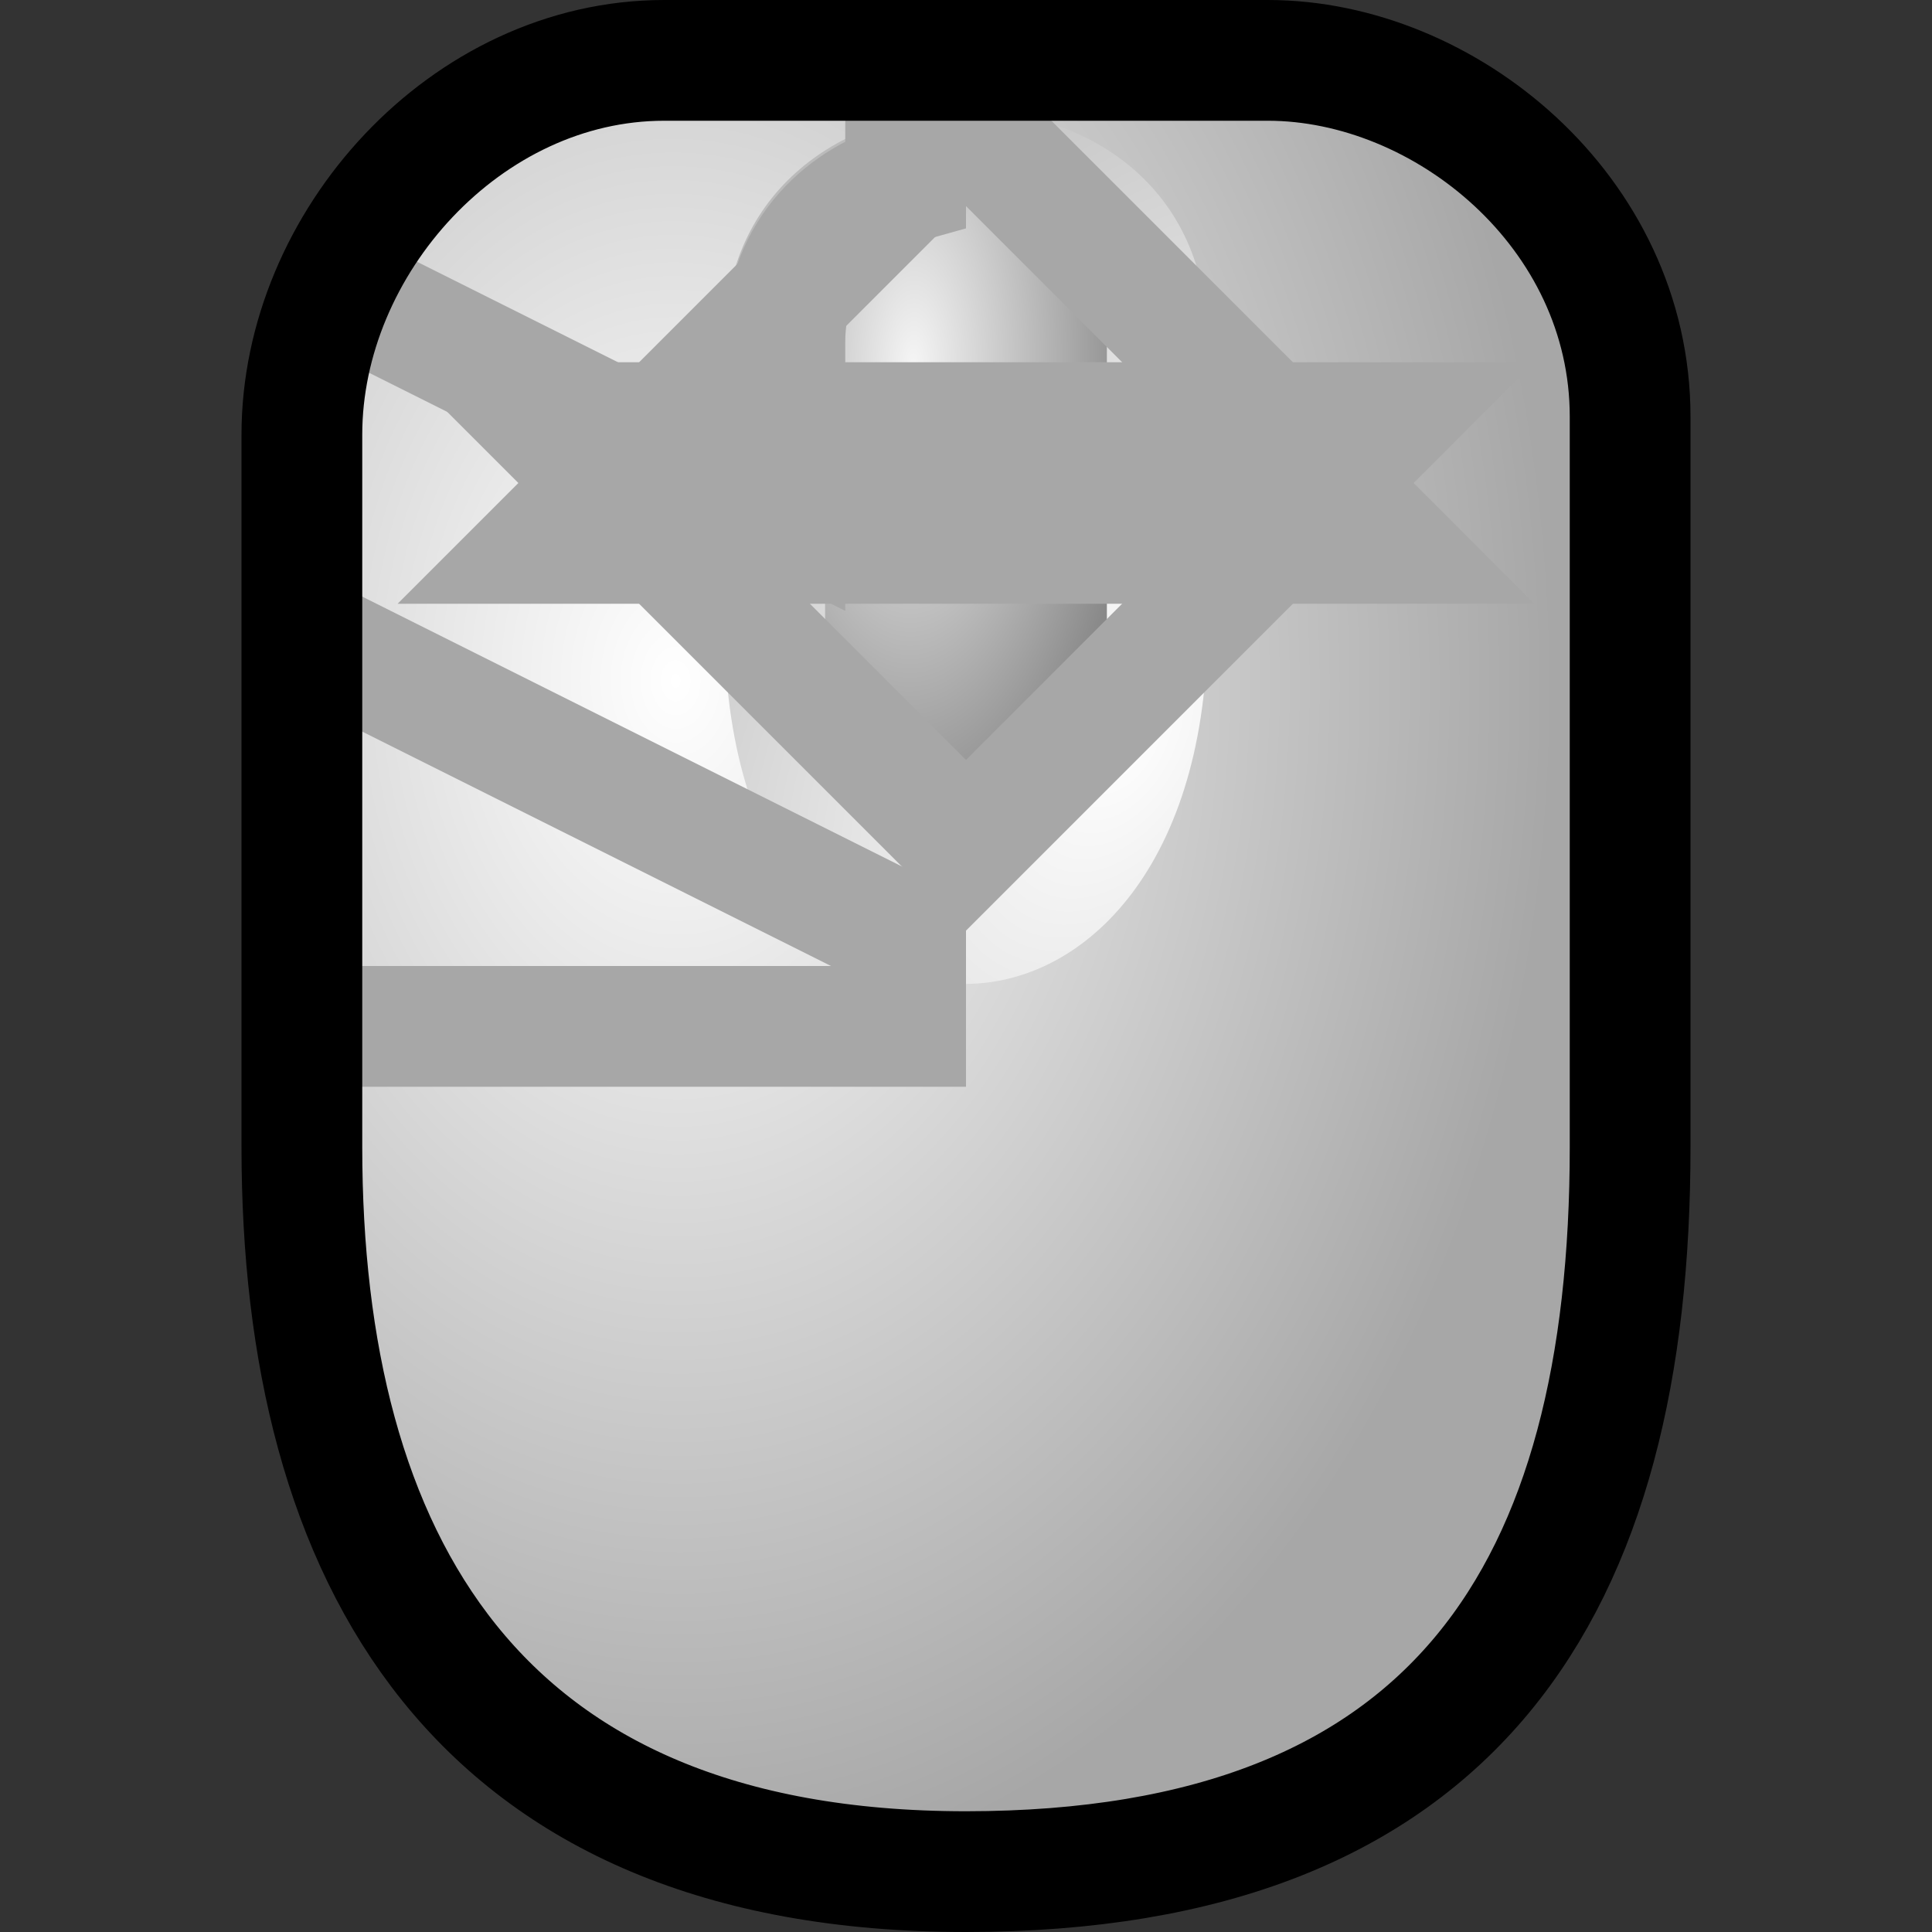 <?xml version="1.0" encoding="UTF-8" standalone="no"?>
<!-- Created with Inkscape (http://www.inkscape.org/) -->

<svg
   width="48mm"
   height="48mm"
   viewBox="0 0 48 48"
   version="1.1"
   id="svg5"
   inkscape:version="1.1.1 (3bf5ae0d25, 2021-09-20)"
   sodipodi:docname="mouse_special_up.svg"
   inkscape:export-filename="C:\Users\evash\git\mousejump\sidebars.png"
   inkscape:export-xdpi="12.7"
   inkscape:export-ydpi="12.7"
   xmlns:inkscape="http://www.inkscape.org/namespaces/inkscape"
   xmlns:sodipodi="http://sodipodi.sourceforge.net/DTD/sodipodi-0.dtd"
   xmlns:xlink="http://www.w3.org/1999/xlink"
   xmlns="http://www.w3.org/2000/svg"
   xmlns:svg="http://www.w3.org/2000/svg">
  <rect x="0" y="0" width="48" height="48" fill="#333333" stroke="none"/>
  <sodipodi:namedview
     id="namedview7"
     pagecolor="#ffffff"
     bordercolor="#666666"
     borderopacity="1.0"
     inkscape:pageshadow="2"
     inkscape:pageopacity="0.0"
     inkscape:pagecheckerboard="0"
     inkscape:document-units="mm"
     showgrid="false"
     objecttolerance="1"
     inkscape:zoom="2.2296658"
     inkscape:cx="3.3637328"
     inkscape:cy="43.280029"
     inkscape:window-width="1920"
     inkscape:window-height="1017"
     inkscape:window-x="-8"
     inkscape:window-y="-8"
     inkscape:window-maximized="1"
     inkscape:current-layer="layer1" />
  <defs
     id="defs2">
    <linearGradient
       inkscape:collect="always"
       id="linearGradient12933">
      <stop
         style="stop-color:#ffffff;stop-opacity:1"
         offset="0"
         id="stop12929" />
      <stop
         style="stop-color:#a7a7a7;stop-opacity:1"
         offset="1"
         id="stop12931" />
    </linearGradient>
    <linearGradient
       inkscape:collect="always"
       id="linearGradient11211">
      <stop
         style="stop-color:#f5f5f5;stop-opacity:1"
         offset="0"
         id="stop11207" />
      <stop
         style="stop-color:#898989;stop-opacity:1"
         offset="1"
         id="stop11209" />
    </linearGradient>
    <linearGradient
       inkscape:collect="always"
       id="linearGradient5679">
      <stop
         style="stop-color:#ffffff;stop-opacity:1"
         offset="0"
         id="stop5675" />
      <stop
         style="stop-color:#a7a7a7;stop-opacity:1"
         offset="1"
         id="stop5677" />
    </linearGradient>
    <radialGradient
       inkscape:collect="always"
       xlink:href="#linearGradient12933"
       id="radialGradient24941"
       cx="17.195"
       cy="17.139"
       fx="17.195"
       fy="17.139"
       r="16.5"
       gradientTransform="matrix(1.323,-0.012,0.017,1.818,-6.254,-14.034)"
       gradientUnits="userSpaceOnUse" />
    <radialGradient
       inkscape:collect="always"
       xlink:href="#linearGradient5679"
       id="radialGradient5681"
       cx="27.52"
       cy="15.856"
       fx="27.52"
       fy="15.856"
       r="6.132"
       gradientTransform="matrix(2.684,1.372,-2.274,4.449,-9.966,-90.042)"
       gradientUnits="userSpaceOnUse" />
    <radialGradient
       inkscape:collect="always"
       xlink:href="#linearGradient11211"
       id="radialGradient7615"
       cx="22.481"
       cy="10.735"
       fx="22.481"
       fy="10.735"
       r="4.5"
       gradientTransform="matrix(1.236,0.018,-0.039,2.723,-4.679,-20.57)"
       gradientUnits="userSpaceOnUse" />
  </defs>
  <g
     inkscape:label="Layer 1"
     inkscape:groupmode="layer"
     id="layer1">
    <path
       style="fill:url(#radialGradient24941);fill-opacity:1;stroke:none;stroke-width:3;stroke-linecap:butt;stroke-linejoin:miter;stroke-miterlimit:4;stroke-dasharray:none;stroke-opacity:1"
       d="M 24,46.5 C 11.774,46.503 7.5,38.677 7.5,28.5 V 10.798 C 7.5,6.033 11.58,1.5 16.5,1.5 h 15 c 4.401,0 9,3.76 9,8.852 V 28.5 c 0,10.922 -4.274,17.997 -16.5,18 z"
       id="path23955"
       sodipodi:nodetypes="zssssssz" />
    <path
       style="fill:url(#radialGradient5681);fill-opacity:1;stroke:none;stroke-width:0.265;stroke-linecap:butt;stroke-linejoin:miter;stroke-miterlimit:4;stroke-dasharray:none;stroke-opacity:1"
       d="m 18,8.5 c 0,-7.621 12,-7.717 12,0 v 7 c 0,11.864 -12,11.989 -12,0 z"
       id="path1583"
       sodipodi:nodetypes="sssss" />
    <path
       style="fill:url(#radialGradient7615);fill-opacity:1;stroke:none;stroke-width:2;stroke-linecap:butt;stroke-linejoin:miter;stroke-miterlimit:4;stroke-dasharray:none;stroke-opacity:1"
       d="m 20.5,8.5 c 0,-4.019 7,-4.523 7,0 v 7 c 0,4.608 -7,4.747 -7,0 z"
       id="path10865"
       sodipodi:nodetypes="sssss" />
    <path
       style="display:inline;mix-blend-mode:difference;fill:none;stroke:#a7a7a7;stroke-width:3;stroke-linecap:butt;stroke-linejoin:miter;stroke-miterlimit:4;stroke-dasharray:none;stroke-opacity:1"
       d="m 7.5,25.5 h 15 v -2.25 l -15,-7.5 M 22.5,1.5 V 4.534 C 21.135,4.913 19.5,6.163 19.5,8.5 v 4.25 L 9,7.5"
       id="path34105"
       sodipodi:nodetypes="ccccscccc" />
    <path
       style="mix-blend-mode:difference;fill:none;stroke:#a7a7a7;stroke-width:3;stroke-linecap:butt;stroke-linejoin:miter;stroke-miterlimit:4;stroke-dasharray:none;stroke-opacity:1"
       d="m 13.5,13.5 h 21 L 24,3 Z"
       id="path1058"
       sodipodi:nodetypes="cccc" />
    <path
       style="mix-blend-mode:difference;fill:none;stroke:#a7a7a7;stroke-width:3;stroke-linecap:butt;stroke-linejoin:miter;stroke-miterlimit:4;stroke-dasharray:none;stroke-opacity:1"
       d="m 13.5,10.5 h 21 L 24,21 Z"
       id="path4109"
       sodipodi:nodetypes="cccc" />
    <path
       style="fill:none;stroke:#000000;stroke-width:3;stroke-linecap:butt;stroke-linejoin:miter;stroke-miterlimit:4;stroke-dasharray:none;stroke-opacity:1"
       d="M 24,46.5 C 11.774,46.503 7.5,38.677 7.5,28.5 V 10.798 C 7.5,6.033 11.58,1.5 16.5,1.5 h 15 c 4.401,0 9,3.76 9,8.852 V 28.5 c 0,10.922 -4.274,17.997 -16.5,18 z"
       id="path66"
       sodipodi:nodetypes="zssssssz" />
  </g>
</svg>
